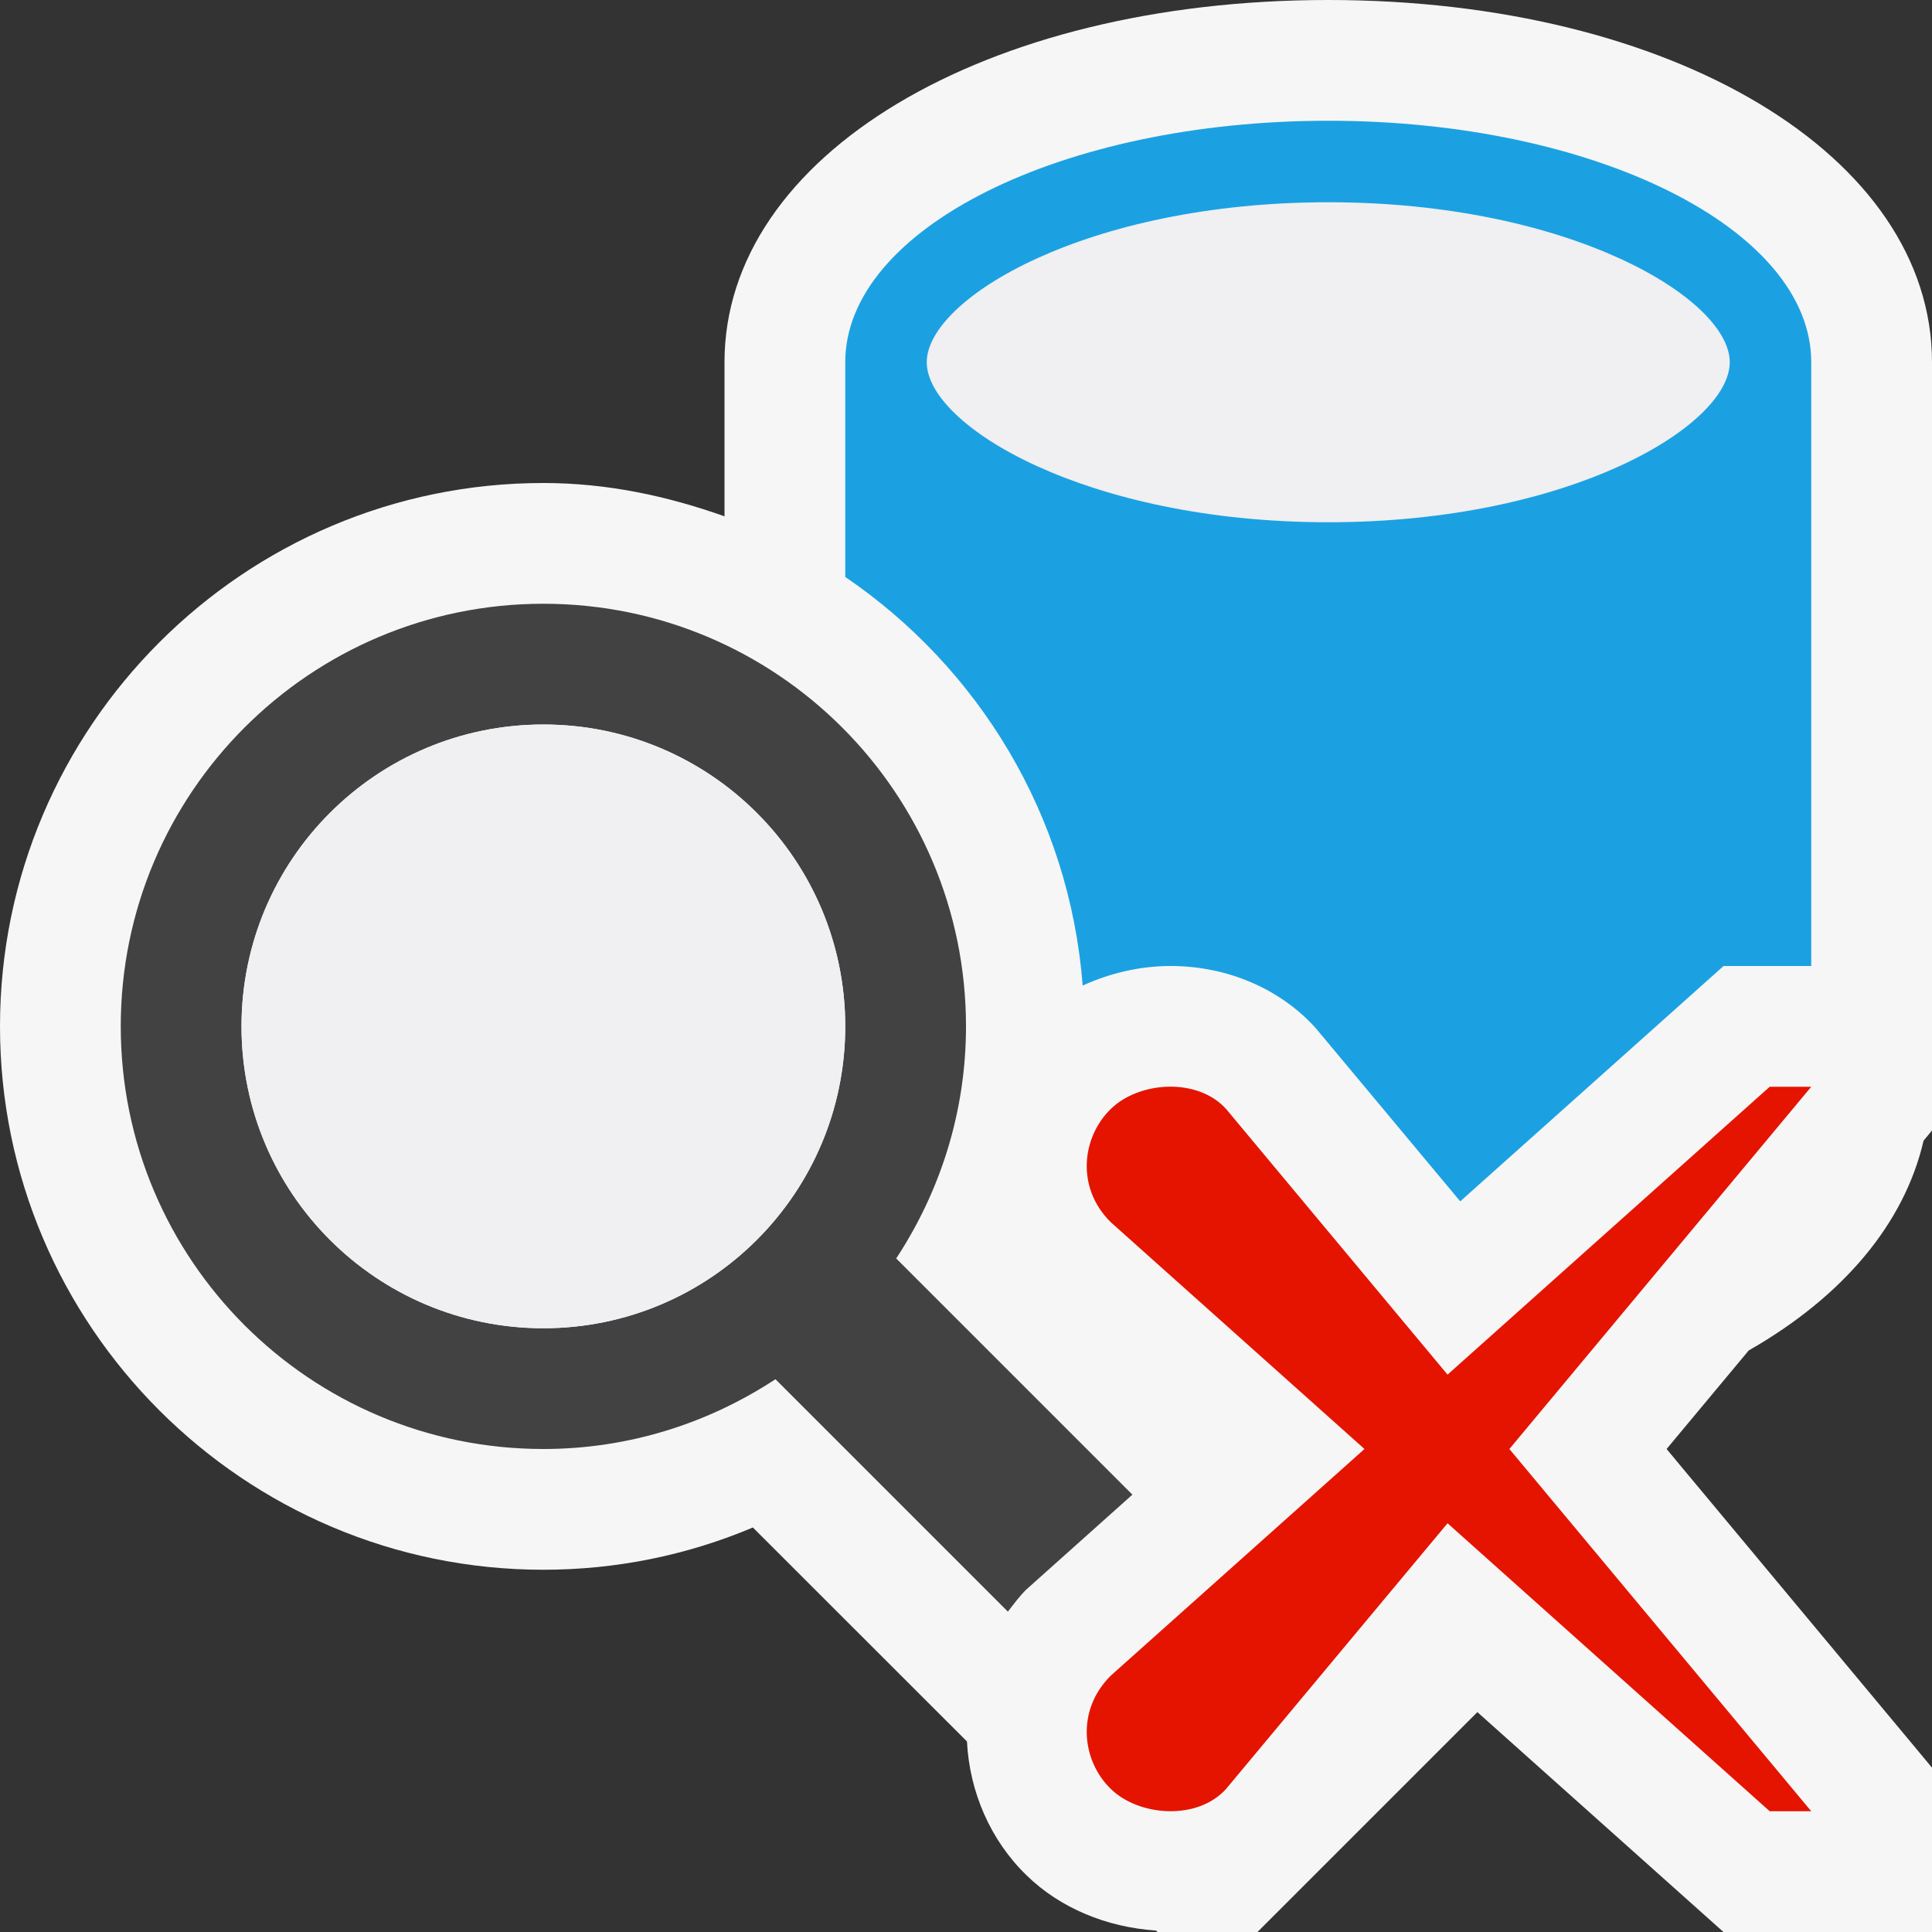 <?xml version="1.0" encoding="iso-8859-1"?>
<!-- Generator: Adobe Illustrator 21.0.0, SVG Export Plug-In . SVG Version: 6.00 Build 0)  -->
<svg version="1.1" xmlns="http://www.w3.org/2000/svg" xmlns:xlink="http://www.w3.org/1999/xlink" x="0px" y="0px"
	 viewBox="0 0 16 16" style="enable-background:new 0 0 16 16;" xml:space="preserve">
<rect x="0" y="0" width="16" height="16" fill="#333333" stroke="none"/>
<style type="text/css">
	.icon_x002D_canvas_x002D_transparent{opacity:0;fill:#F6F6F6;}
	.icon_x002D_vs_x002D_out{fill:#F6F6F6;}
	.icon_x002D_vs_x002D_fg{fill:#F0EFF1;}
	.icon_x002D_vs_x002D_blue{fill:#1BA1E2;}
	.icon_x002D_vs_x002D_red{fill:#E51400;}
	.st0{fill:#424242;}
</style>
<g id="canvas">
	<path class="icon_x002D_canvas_x002D_transparent" d="M16,16H0V0h16V16z"/>
</g>
<g id="outline">
	<path class="icon_x002D_vs_x002D_out" d="M16,3v5v1v0.362l-0.07,0.085c-0.16,0.691-0.671,1.293-1.448,1.737L13.802,12L16,14.639V16
		h-1.727l-2.038-1.821L10.414,16H9.586l-0.012-0.012c-0.408-0.027-0.795-0.186-1.072-0.457c-0.299-0.289-0.473-0.691-0.494-1.109
		L6.235,12.65C5.688,12.881,5.1,13,4.5,13C2.019,13,0,10.981,0,8.5C0,6.019,2.019,4,4.5,4C5.028,4,5.528,4.108,6,4.276V3
		c0-1.711,2.149-3,5-3C13.851,0,16,1.289,16,3z"/>
</g>
<g id="iconBg">
	<path class="st0" d="M7.422,10.422C7.785,9.869,8,9.211,8,8.5C8,6.567,6.433,5,4.5,5S1,6.567,1,8.5C1,10.433,2.567,12,4.5,12
		c0.711,0,1.369-0.215,1.922-0.578l1.925,1.925c0.048-0.063,0.094-0.125,0.151-0.182l0.88-0.787L7.422,10.422z M4.5,11
		C3.119,11,2,9.881,2,8.5S3.119,6,4.5,6S7,7.119,7,8.5S5.881,11,4.5,11z"/>
</g>
<g id="iconFg">
	<path class="icon_x002D_vs_x002D_fg" d="M7,8.5C7,9.881,5.881,11,4.5,11S2,9.881,2,8.5S3.119,6,4.5,6S7,7.119,7,8.5z M11,1.675
		C9.001,1.675,7.675,2.473,7.675,3S9.001,4.325,11,4.325c1.999,0,3.325-0.798,3.325-1.325S12.999,1.675,11,1.675z"/>
</g>
<g id="colorAction">
	<path class="icon_x002D_vs_x002D_red" d="M15,9l-2.5,3l2.5,3h-0.344l-2.668-2.385l-1.834,2.2c-0.238,0.264-0.721,0.228-0.955,0
		c-0.241-0.234-0.289-0.652,0-0.938L11.3,12l-2.101-1.878c-0.289-0.285-0.241-0.703,0-0.938c0.234-0.229,0.717-0.263,0.955,0
		l1.834,2.2L14.656,9H15z"/>
</g>
<g id="colorImportance">
	<path class="icon_x002D_vs_x002D_blue" d="M8.966,8.162C9.19,8.06,9.438,8,9.694,8c0.468,0,0.906,0.187,1.201,0.513l1.198,1.436
		L14.274,8H15V3c0-1.104-1.791-2-4-2C8.791,1,7,1.896,7,3v1.778C8.103,5.529,8.858,6.753,8.966,8.162z M11,1.675
		c1.999,0,3.325,0.798,3.325,1.325S12.999,4.325,11,4.325C9.001,4.325,7.675,3.527,7.675,3S9.001,1.675,11,1.675z"/>
</g>
</svg>